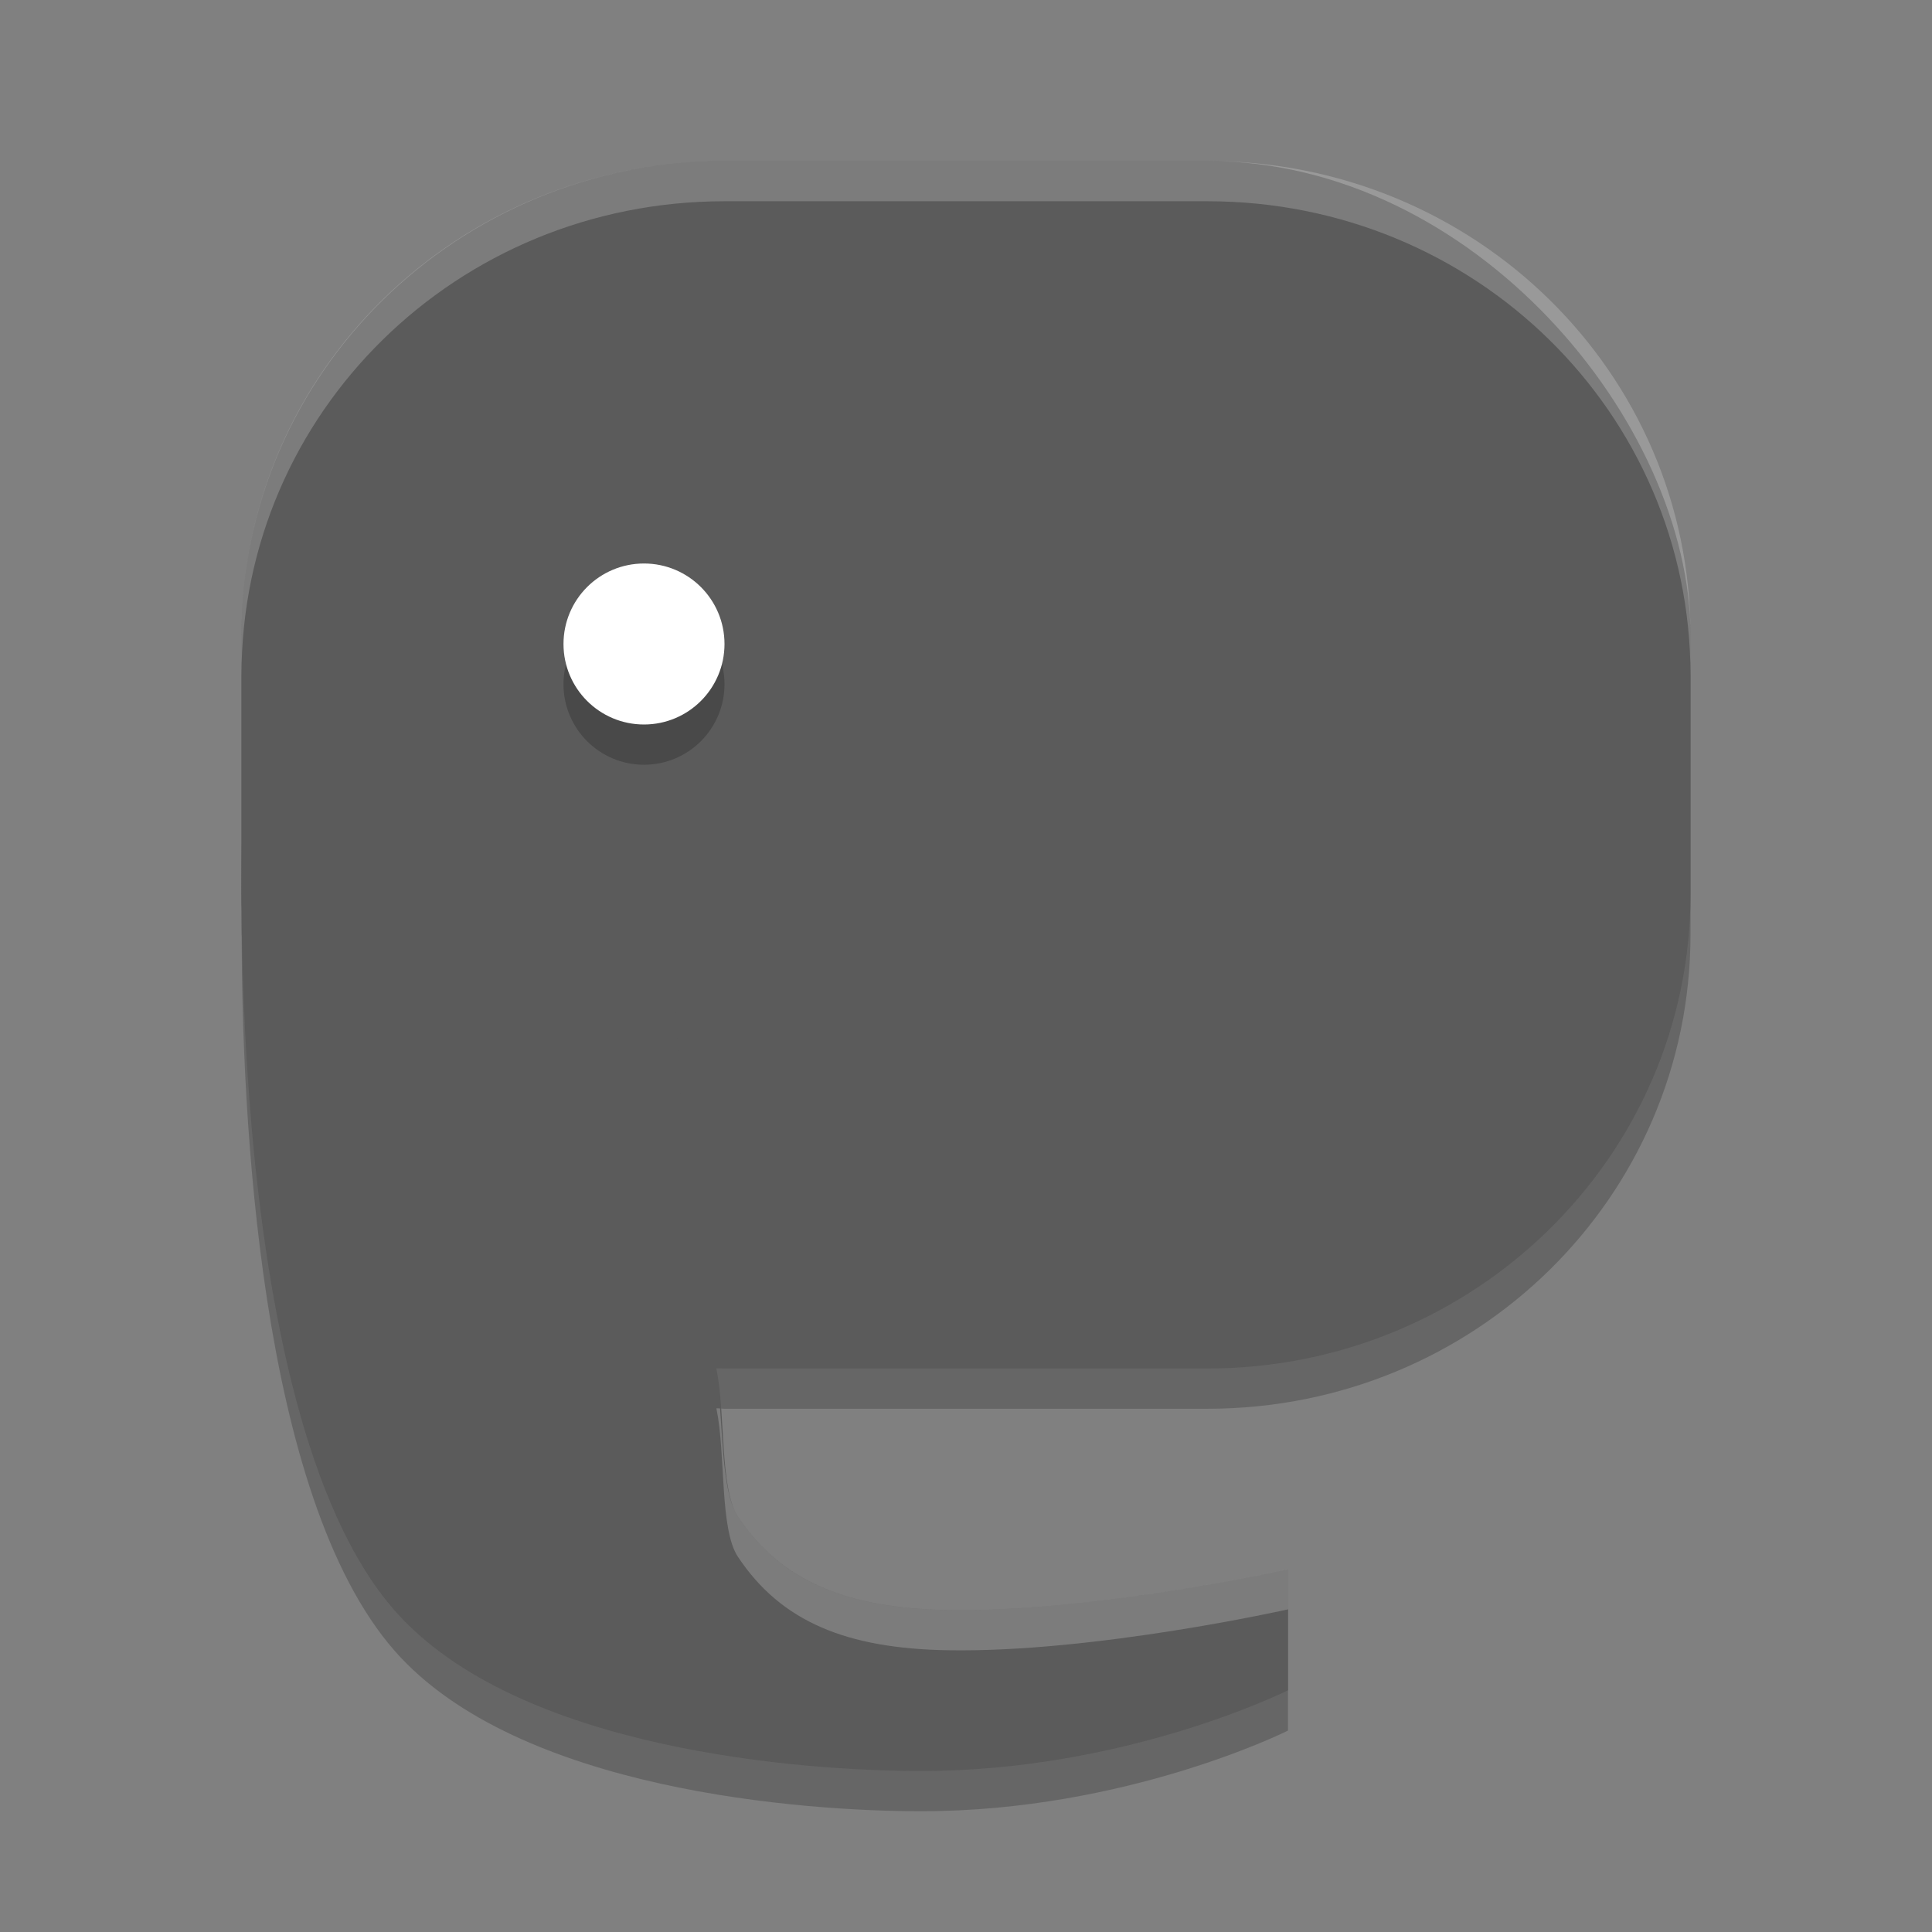 <svg xmlns="http://www.w3.org/2000/svg" width="24" height="24" version="1.1" viewBox="0 0 24 24">
 <rect x="0" y="0" width="24" height="24" fill="#808080" stroke="none"/>
 <path style="opacity:0.2" d="M 9,2.5 C 5.676,2.5 3,5.127 3,8.391 v 3.219 c 0,0.007 0.002,0.013 0.002,0.02 0.004,2.16 0.209,6.95 1.902,8.879 C 6.434,22.25 10,22.5 11.441,22.5 14.002,22.5 16,21.498 16,21.498 v -1.506 c 0,0 -2.402,0.54 -4.227,0.508 C 10.521,20.478 9.705,20.15 9.166,19.338 8.938,18.994 9.016,18.057 8.9,17.5 c -3.738e-4,-0.002 3.734e-4,-0.004 0,-0.006 C 8.934,17.495 8.966,17.5 9,17.5 h 6 c 3.324,0 6,-2.627 6,-5.891 V 8.391 C 21,5.127 18.324,2.5 15,2.5 Z"/>
 <rect style="fill:#5b5b5b" width="18" height="15" x="3" y="2" rx="6" ry="5.891"/>
 <path style="fill:#5b5b5b" d="m 3.016,10 h 5.283 c 0,0 0.026,4.243 0.6,7 0.116,0.557 0.039,1.494 0.267,1.838 C 9.705,19.649 10.521,19.978 11.774,20 13.598,20.032 16,19.493 16,19.493 v 1.504 C 16,20.997 14.002,22 11.441,22 10,22 6.433,21.749 4.903,20.007 2.694,17.491 3.016,10 3.016,10 Z"/>
 <circle style="opacity:0.2" cx="8" cy="8.5" r="1"/>
 <circle style="fill:#ffffff" cx="8" cy="8" r="1"/>
 <path style="opacity:0.2;fill:#ffffff" d="M 9 2 C 5.676 2 3 4.627 3 7.891 L 3 8.391 C 3 5.127 5.676 2.5 9 2.5 L 15 2.5 C 18.324 2.5 21 5.127 21 8.391 L 21 7.891 C 21 4.627 18.324 2 15 2 L 9 2 z M 8.9 17.494 C 8.901 17.496 8.9 17.498 8.9 17.5 C 9.016 18.057 8.938 18.994 9.166 19.338 C 9.705 20.15 10.521 20.478 11.773 20.5 C 13.598 20.532 16 19.992 16 19.992 L 16 19.492 C 16 19.492 13.598 20.032 11.773 20 C 10.521 19.978 9.705 19.65 9.166 18.838 C 8.995 18.58 8.983 18.012 8.945 17.496 C 8.93 17.495 8.915 17.494 8.9 17.494 z"/>
</svg>
